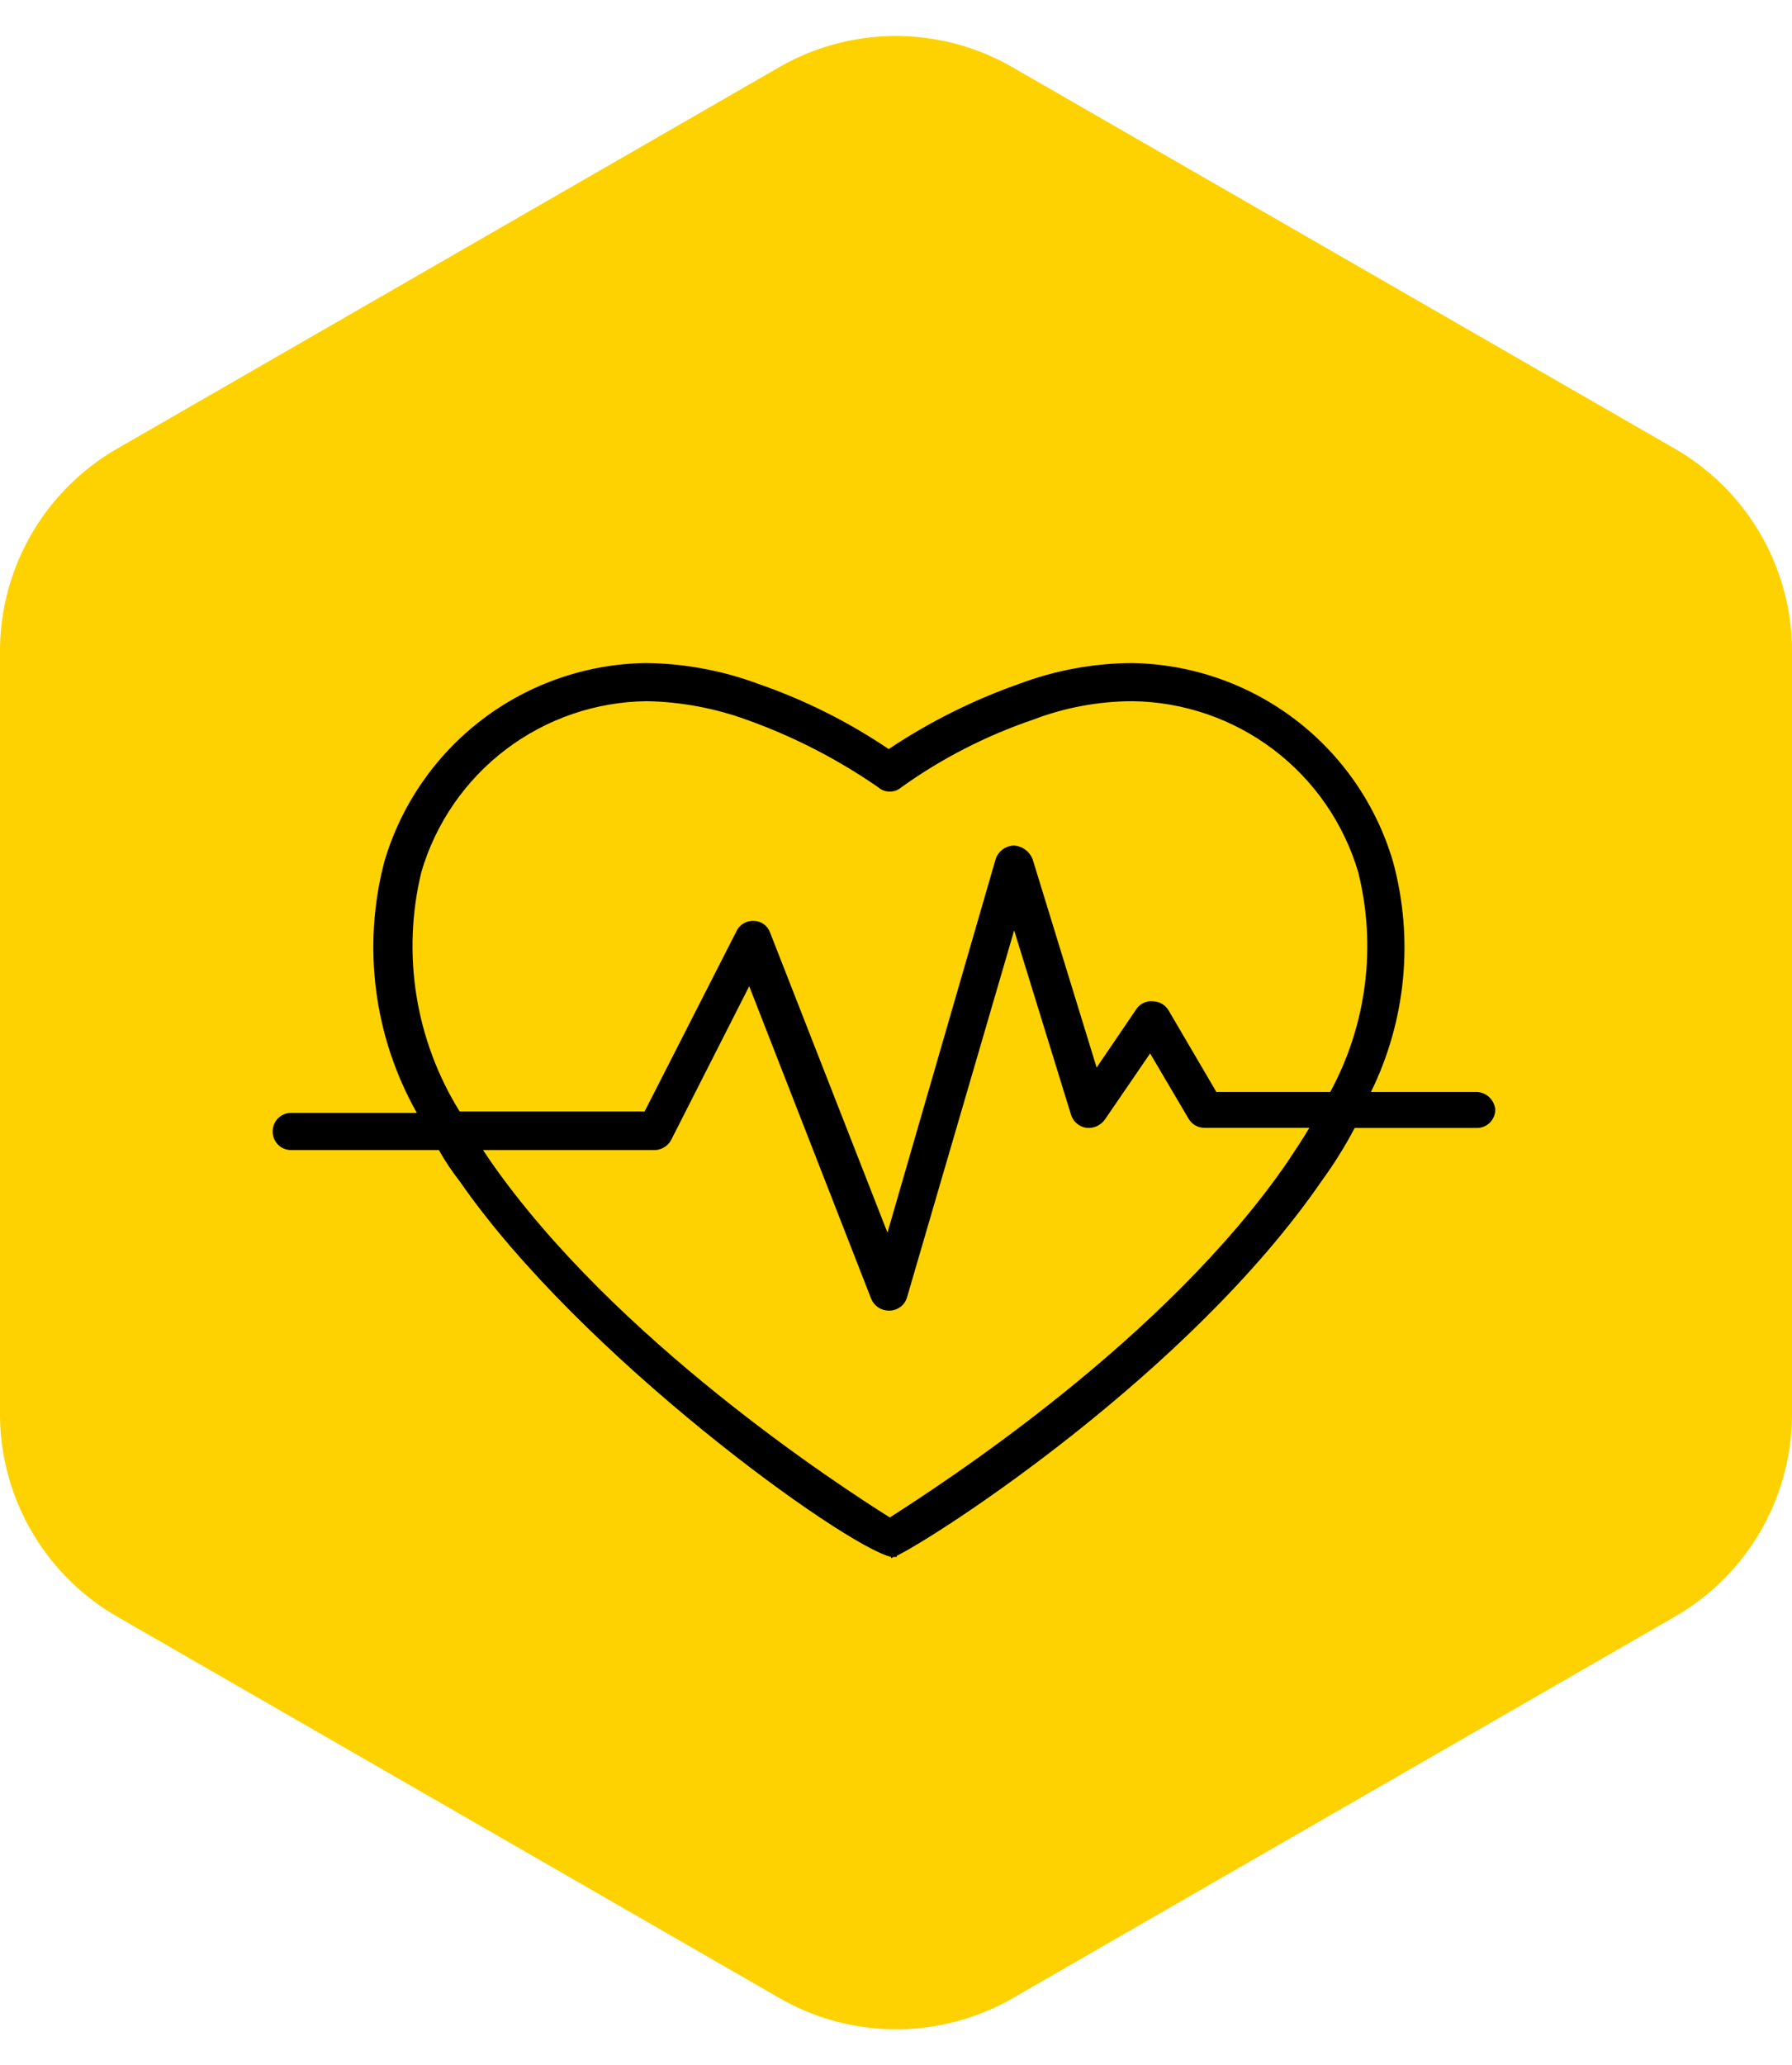 <svg xmlns="http://www.w3.org/2000/svg" width="46" height="53" viewBox="0 0 46 53">
    <defs>
        <clipPath id="ci6q44asha">
            <path fill="none" d="M30.847-297.592h-2.655a8.408 8.408 0 0 0 .567-5.907 7.1 7.1 0 0 0-6.712-5.1 8.392 8.392 0 0 0-2.894.537 15.009 15.009 0 0 0-3.341 1.671 14.323 14.323 0 0 0-3.341-1.671 8.52 8.52 0 0 0-2.894-.537 7.1 7.1 0 0 0-6.712 5.1 8.658 8.658 0 0 0 .835 6.444H.477a.471.471 0 0 0-.477.477.471.471 0 0 0 .477.477h3.789a6.3 6.3 0 0 0 .537.805c3.1 4.475 9.845 9.338 11.068 9.636v.03a.092.092 0 0 0 .06-.03h.089v-.03c1.044-.507 7.518-4.684 10.919-9.636a10.975 10.975 0 0 0 .835-1.342h3.132a.471.471 0 0 0 .477-.477.5.5 0 0 0-.536-.447zm-4.773 1.76c-3.162 4.624-8.98 8.353-10.232 9.159-1.283-.805-7.07-4.564-10.262-9.159l-.18-.268h4.385a.492.492 0 0 0 .447-.268l2-3.938 3.132 8.025a.489.489 0 0 0 .447.3h.03a.475.475 0 0 0 .447-.358l2.745-9.4L20.495-297a.486.486 0 0 0 .388.328.517.517 0 0 0 .477-.209l1.163-1.7.984 1.671a.476.476 0 0 0 .418.239h2.685c-.179.302-.358.571-.537.839zm1.074-1.76h-2.924L23-299.68a.476.476 0 0 0-.418-.239.451.451 0 0 0-.418.209l-1.014 1.492-1.641-5.34a.554.554 0 0 0-.477-.358.511.511 0 0 0-.477.358l-2.774 9.576-3.013-7.7a.449.449 0 0 0-.418-.3.463.463 0 0 0-.447.268l-2.357 4.624H4.8a8.05 8.05 0 0 1-.984-6.145 6.1 6.1 0 0 1 5.787-4.385 7.936 7.936 0 0 1 2.566.477 14.5 14.5 0 0 1 3.371 1.73.454.454 0 0 0 .6 0 13.006 13.006 0 0 1 3.371-1.73 7.212 7.212 0 0 1 2.566-.477 6.124 6.124 0 0 1 5.787 4.385 7.843 7.843 0 0 1-.717 5.643z" transform="translate(0 308.6)"/>
        </clipPath>
    </defs>
    <g>
        <path fill="#fed200" d="M36.282 0a6 6 0 0 1 5.2 3l9.793 17a6 6 0 0 1 0 5.99L41.481 43a6 6 0 0 1-5.2 3H16.718a6 6 0 0 1-5.2-3L1.725 26a6 6 0 0 1 0-5.99L11.519 3a6 6 0 0 1 5.2-3z" transform="translate(-685 -535.5) rotate(90 97.75 633.25)"/>
        <g>
            <g clip-path="url(#ci6q44asha)" transform="translate(-685 -535.5) translate(692 861.114) translate(0 -308.6)">
                <path d="M-5-313.6h32.129v23.717H-5z" transform="translate(4.627 313.227)"/>
            </g>
        </g>
    </g>
</svg>
